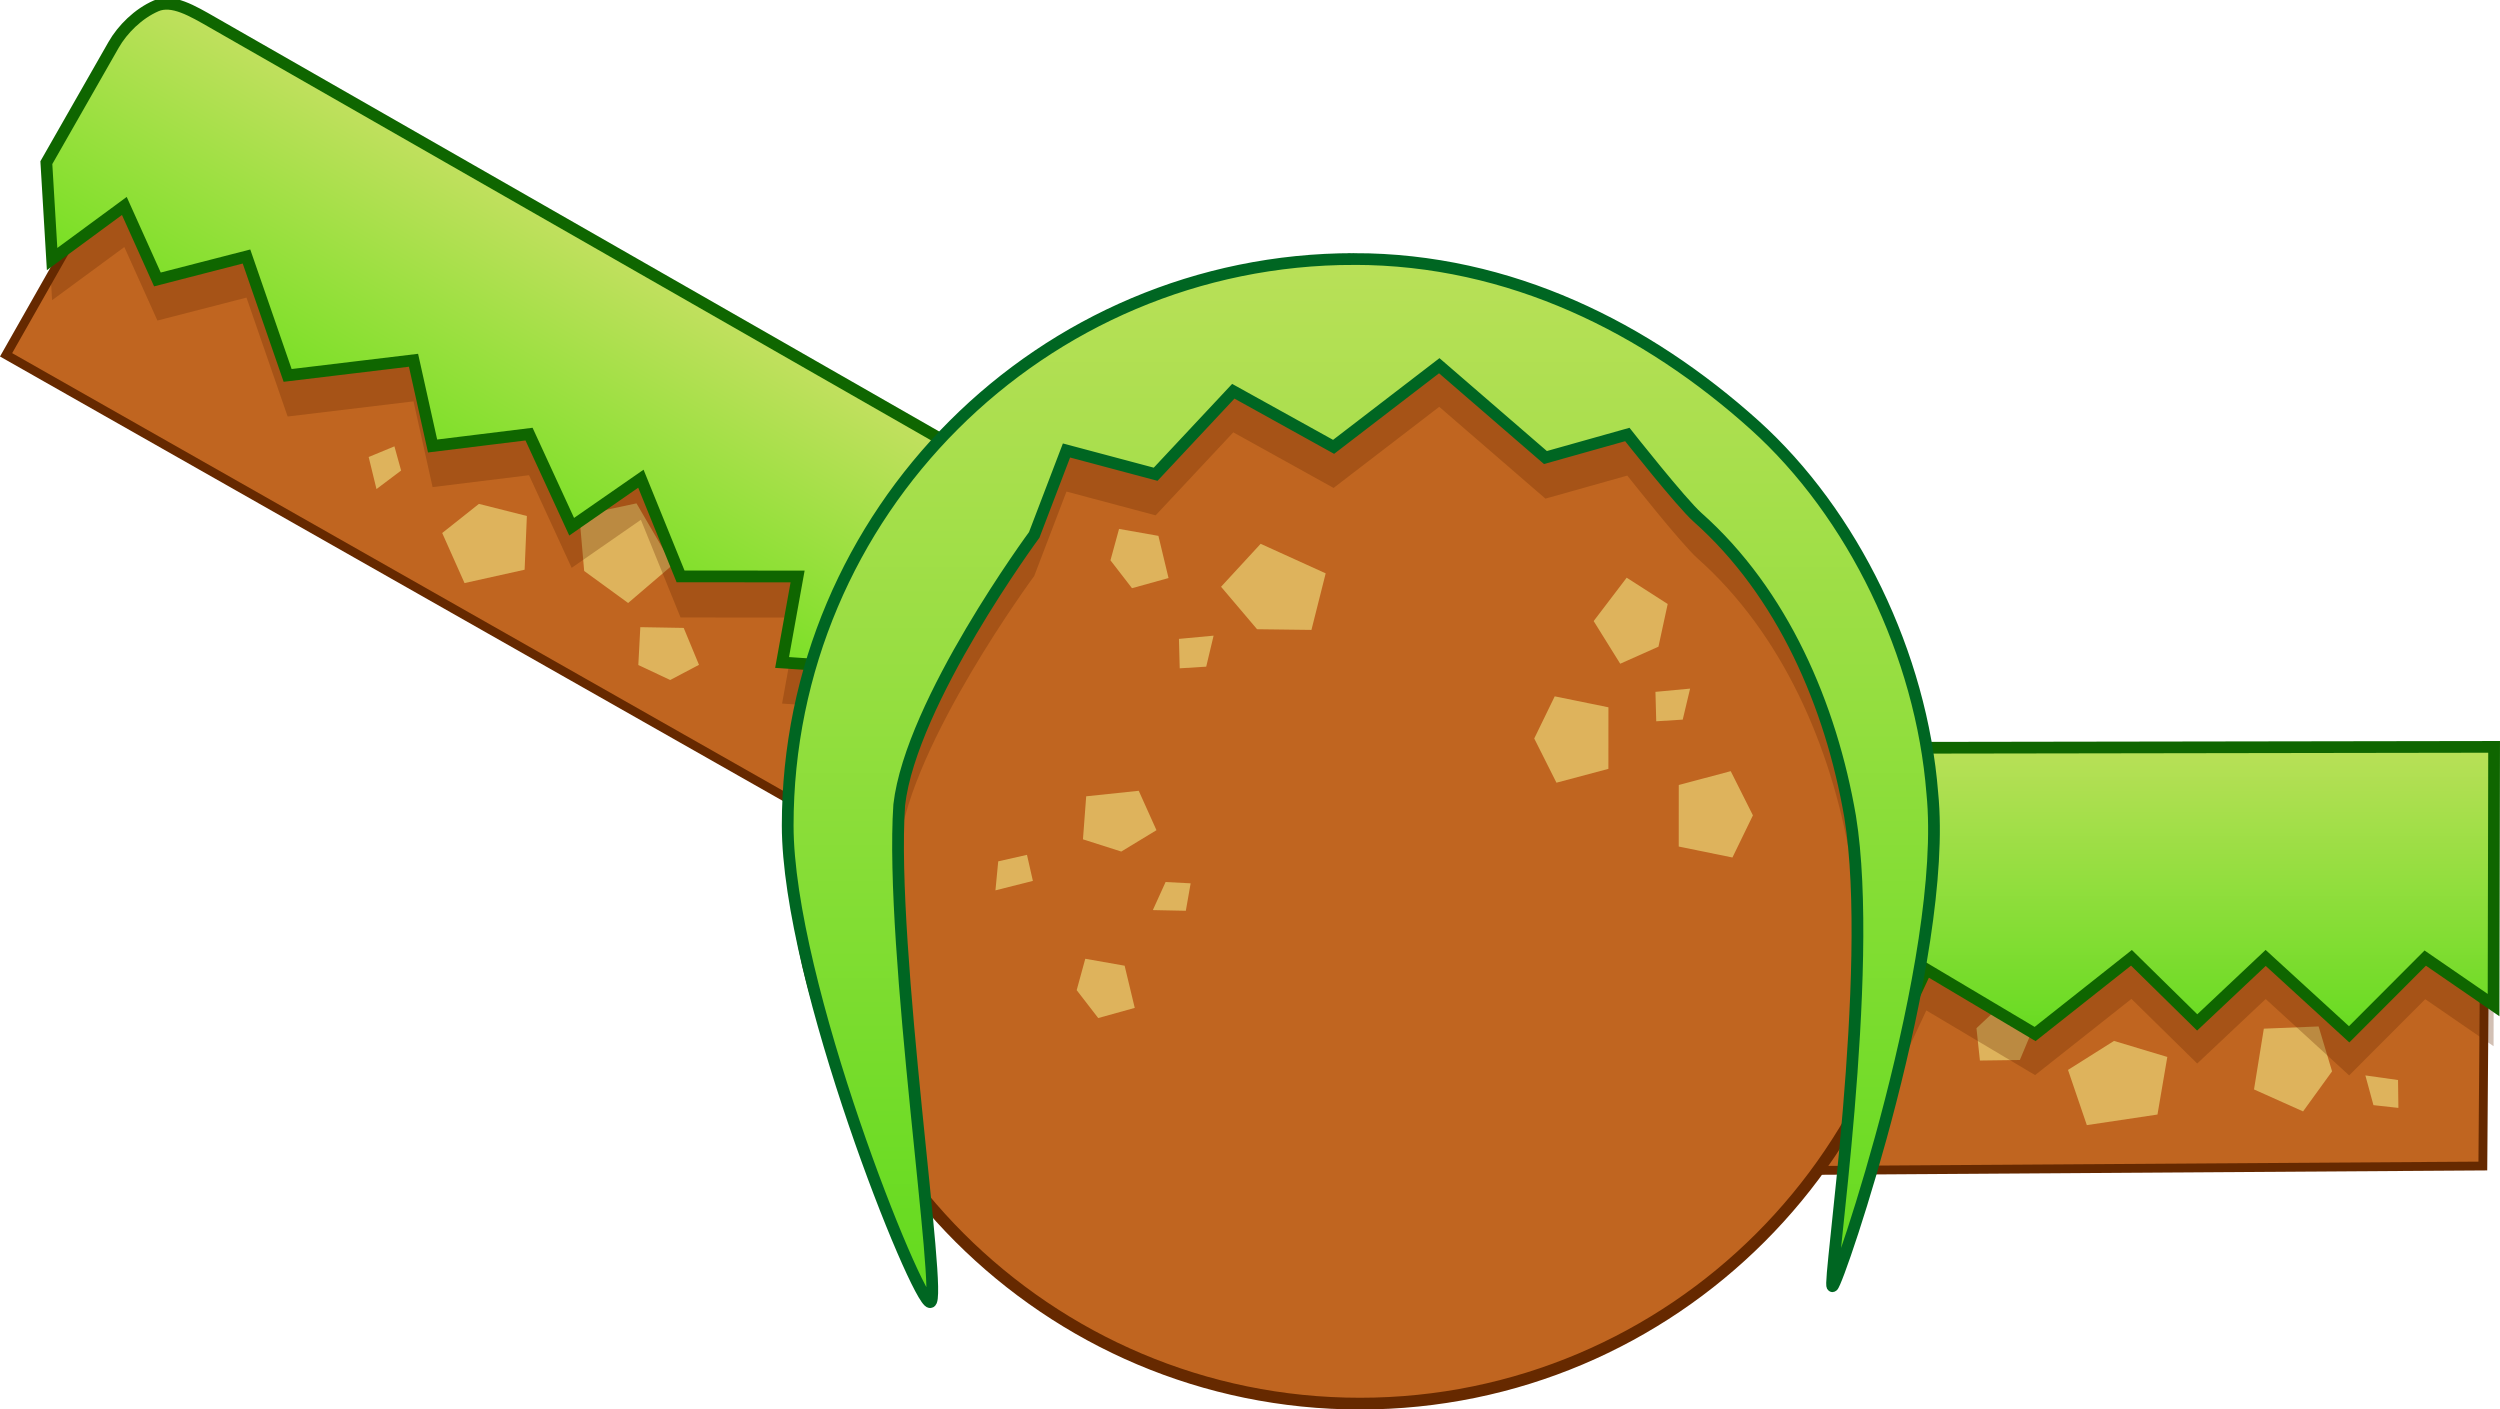 <svg version="1.1" xmlns="http://www.w3.org/2000/svg" xmlns:xlink="http://www.w3.org/1999/xlink" width="425.909" height="240.127" viewBox="0,0,425.909,240.127"><defs><linearGradient x1="348.71" y1="295.108" x2="348.71" y2="345.826" gradientUnits="userSpaceOnUse" id="color-1"><stop offset="0" stop-color="#b9e058"/><stop offset="1" stop-color="#64db1f"/></linearGradient><linearGradient x1="101.593" y1="163.426" x2="73.466" y2="211.85" gradientUnits="userSpaceOnUse" id="color-2"><stop offset="0" stop-color="#c3e060"/><stop offset="1" stop-color="#6de01b"/></linearGradient><linearGradient x1="308.643" y1="212" x2="308.643" y2="387.001" gradientUnits="userSpaceOnUse" id="color-3"><stop offset="0" stop-color="#b9e058"/><stop offset="1" stop-color="#64db1f"/></linearGradient></defs><g transform="translate(-76.806,-167.873)"><g data-paper-data="{&quot;isPaintingLayer&quot;:true}" fill-rule="nonzero" stroke-linejoin="miter" stroke-miterlimit="10" stroke-dasharray="" stroke-dashoffset="0" style="mix-blend-mode: normal"><path d="M500.151,318.696l-0.359,47.825l-127.596,0.831c0.205,-16.085 0.386,-32.17 0.505,-48.256z" data-paper-data="{&quot;origPos&quot;:null}" fill="#c06520" stroke="#662900" stroke-width="1.507" stroke-linecap="butt"/><path d="M243.495,322.363l-165.652,-94.042l22.216,-39.134l165.652,94.042z" data-paper-data="{&quot;origPos&quot;:null}" fill="#c06520" stroke="#662900" stroke-width="1.522" stroke-linecap="butt"/><path d="M185.241,253.628l6.128,10.514l-7.552,6.459l-7.489,-5.453l-0.823,-9.448z" data-paper-data="{&quot;index&quot;:null}" fill="#deb35c" stroke="none" stroke-width="2.707" stroke-linecap="butt"/><path d="M444.361,357.75l-12.036,1.803l-3.206,-9.406l7.837,-4.939l9.082,2.731z" fill="#deb35c" stroke="none" stroke-width="2.707" stroke-linecap="butt"/><path d="M460.807,353.473l1.674,-10.352l9.331,-0.378l2.294,7.647l-4.94,6.827z" fill="#deb35c" stroke="none" stroke-width="2.707" stroke-linecap="butt"/><path d="M414.111,348.55l-0.589,-5.512l4.382,-4.102l5.866,2.703l-2.854,6.818z" data-paper-data="{&quot;index&quot;:null}" fill="#deb35c" stroke="none" stroke-width="2.707" stroke-linecap="butt"/><path d="M485.343,351.87l0.062,4.748l-4.249,-0.467l-1.378,-5.065z" data-paper-data="{&quot;index&quot;:null}" fill="#deb35c" stroke="none" stroke-width="0" stroke-linecap="butt"/><path d="M166.182,264.931l-10.237,2.276l-3.804,-8.529l6.255,-4.961l8.17,2.063z" data-paper-data="{&quot;index&quot;:null}" fill="#deb35c" stroke="none" stroke-width="2.707" stroke-linecap="butt"/><path d="M195.888,281.134l-4.903,2.587l-5.433,-2.553l0.341,-6.45l7.391,0.129z" data-paper-data="{&quot;index&quot;:null}" fill="#deb35c" stroke="none" stroke-width="2.707" stroke-linecap="butt"/><path d="M139.613,245.73l4.388,-1.815l1.139,4.121l-4.196,3.155z" data-paper-data="{&quot;index&quot;:null}" fill="#deb35c" stroke="none" stroke-width="0" stroke-linecap="butt"/><path d="M501.619,346.107l-11.64,-8.011l-12.962,12.987l-14.222,-13.014l-11.665,10.989l-11.204,-11.011l-16.414,12.984l-18.53,-11.018l-5.606,11.995l-18.109,-10.018l-8.759,5.523c0.156,-15.067 0.272,-30.134 0.318,-45.203c66.622,-0.096 128.854,-0.202 128.886,-0.202z" data-paper-data="{&quot;origPos&quot;:null,&quot;origRot&quot;:0}" fill-opacity="0.294" fill="#662900" stroke="#0f6600" stroke-width="0" stroke-linecap="butt"/><path d="M501.619,339.107l-11.64,-8.011l-12.962,12.987l-14.222,-13.014l-11.665,10.989l-11.204,-11.011l-16.414,12.984l-18.53,-11.018l-5.606,11.995l-18.109,-10.018l-8.759,5.523c0.156,-15.067 0.272,-30.134 0.318,-45.203c66.622,-0.096 128.854,-0.202 128.886,-0.202z" data-paper-data="{&quot;origPos&quot;:null,&quot;origRot&quot;:0}" fill="url(#color-1)" stroke="#0f6600" stroke-width="2" stroke-linecap="butt"/><path d="M288.64,332.208l-0.115,-13.942l-16.054,3.399l2.015,-11.55l-16.932,2.889l-6.257,-17.508l-14.929,7.521l-1.495,-13.587l-24.829,-1.695l2.644,-14.653l-19.939,-0.013l-6.76,-16.644l-11.794,8.185l-7.262,-15.779l-16.43,2.025l-3.25,-14.606l-21.446,2.581l-7.008,-20.257l-15.177,3.908l-5.634,-12.521l-12.307,9.052l-0.979,-16.426c5.586,-9.785 5.883,-10.307 11.469,-20.092c1.488,-2.606 4.175,-5.296 7.234,-6.622c2.754,-1.193 6.136,0.824 9.693,2.86c10.672,6.108 197.767,113.188 197.767,113.188z" data-paper-data="{&quot;origPos&quot;:null,&quot;origRot&quot;:0}" fill-opacity="0.294" fill="#662900" stroke="#0f6600" stroke-width="0" stroke-linecap="butt"/><path d="M288.64,325.208l-0.115,-13.942l-16.054,3.399l2.015,-11.55l-16.932,2.889l-6.257,-17.508l-14.929,7.521l-1.495,-13.587l-24.829,-1.695l2.644,-14.653l-19.939,-0.013l-6.76,-16.644l-11.794,8.185l-7.262,-15.779l-16.43,2.025l-3.25,-14.606l-21.446,2.581l-7.008,-20.257l-15.177,3.908l-5.634,-12.521l-12.307,9.052l-0.979,-16.426c5.586,-9.785 5.883,-10.307 11.469,-20.092c1.488,-2.606 4.175,-5.296 7.234,-6.622c2.754,-1.193 6.136,0.824 9.693,2.86c10.672,6.108 197.767,113.188 197.767,113.188z" data-paper-data="{&quot;origPos&quot;:null,&quot;origRot&quot;:0}" fill="url(#color-2)" stroke="#0f6600" stroke-width="2" stroke-linecap="butt"/><path d="M308.5,214c0,0 50.749,10.813 68.218,28.282c17.469,17.469 28.282,41.594 28.282,68.218c0,26.624 -10.813,50.749 -28.282,68.218c-17.469,17.469 -41.594,28.282 -68.218,28.282c-26.624,0 -50.749,-10.813 -68.218,-28.282c-17.469,-17.469 -28.282,-41.594 -28.282,-68.218c0,-26.624 28.282,-68.218 28.282,-68.218z" fill="#c06520" stroke="#662900" stroke-width="2" stroke-linecap="butt"/><path d="M274.156,259.164l1.725,7.187l-6.224,1.729l-3.669,-4.751l1.464,-5.347z" data-paper-data="{&quot;index&quot;:null}" fill="#deb35c" stroke="none" stroke-width="2.707" stroke-linecap="butt"/><path d="M283.558,276.165l-1.258,5.283l-4.513,0.282l-0.133,-5.013z" data-paper-data="{&quot;index&quot;:null}" fill="#deb35c" stroke="none" stroke-width="0" stroke-linecap="butt"/><path d="M291.574,260.518l11.08,5.034l-2.427,9.636l-9.263,-0.119l-6.135,-7.232z" data-paper-data="{&quot;index&quot;:null}" fill="#deb35c" stroke="none" stroke-width="2.707" stroke-linecap="butt"/><path d="M273.208,322.918l2.172,-4.779l4.269,0.22l-0.822,4.677z" data-paper-data="{&quot;index&quot;:null}" fill="#deb35c" stroke="none" stroke-width="0" stroke-linecap="butt"/><path d="M371.657,299.249l3.783,7.53l-3.489,7.181l-9.15,-1.868l0.006,-10.487z" data-paper-data="{&quot;index&quot;:null}" fill="#deb35c" stroke="none" stroke-width="2.707" stroke-linecap="butt"/><path d="M273.826,309.307l-5.996,3.64l-6.527,-2.083l0.551,-7.329l8.952,-0.941z" data-paper-data="{&quot;index&quot;:null}" fill="#deb35c" stroke="none" stroke-width="2.707" stroke-linecap="butt"/><path d="M268.401,332.394l1.725,7.187l-6.224,1.729l-3.669,-4.751l1.464,-5.347z" data-paper-data="{&quot;index&quot;:null}" fill="#deb35c" stroke="none" stroke-width="2.707" stroke-linecap="butt"/><path d="M348.308,273.681l5.626,-7.39l6.986,4.483l-1.574,7.27l-6.516,2.906z" data-paper-data="{&quot;index&quot;:null}" fill="#deb35c" stroke="none" stroke-width="2.707" stroke-linecap="butt"/><path d="M364.739,285.187l-1.258,5.283l-4.513,0.282l-0.133,-5.013z" data-paper-data="{&quot;index&quot;:null}" fill="#deb35c" stroke="none" stroke-width="0" stroke-linecap="butt"/><path d="M341.968,301.215l-3.783,-7.53l3.489,-7.181l9.15,1.868l-0.006,10.487z" data-paper-data="{&quot;index&quot;:null}" fill="#deb35c" stroke="none" stroke-width="2.707" stroke-linecap="butt"/><path d="M246.394,319.558l0.472,-4.943l4.899,-1.109l1.005,4.439z" data-paper-data="{&quot;index&quot;:null}" fill="#deb35c" stroke="none" stroke-width="0" stroke-linecap="butt"/><path d="M307.5,219c26.624,0 49.935,11.841 68.218,28.282c14.81,13.332 25.617,33.624 29.228,54.396c-4.24,11.739 -7.933,23.679 -11.73,35.581c0.138,-8.613 -0.159,-16.773 -1.217,-23.259c-3.243,-18.886 -11.474,-38.105 -26,-51c-2.775,-2.462 -11.959,-14.105 -11.959,-14.105l-13.951,3.926l-18.09,-15.643l-18,13.823l-17.084,-9.473l-13.231,14.14l-15.189,-4.048l-5.496,14.381c0,0 -20.978,28.443 -23,46c-0.453,6.724 0.206,15.141 1.357,23.82c-4.633,-18.355 -9.266,-36.709 -13.9,-55.064c4.897,-12.663 12.39,-24.039 21.825,-33.474c17.469,-17.469 41.594,-28.282 68.218,-28.282z" fill-opacity="0.294" fill="#662900" stroke="#006622" stroke-width="0" stroke-linecap="butt"/><path d="M307.5,212c26.624,0 49.935,11.841 68.218,28.282c16.785,15.11 28.428,39.161 30.282,62.718c2.816,28.029 -16.058,83.682 -17,84c-0.948,0.32 7.295,-53.653 3,-80c-3.243,-18.886 -11.474,-38.105 -26,-51c-2.775,-2.462 -11.959,-14.105 -11.959,-14.105l-13.951,3.926l-18.09,-15.643l-18,13.823l-17.084,-9.473l-13.231,14.14l-15.189,-4.048l-5.496,14.381c0,0 -20.978,28.443 -23,46c-1.654,24.528 7.503,84.59 5.282,84.718c-2.22,0.126 -24.282,-54.594 -24.282,-81.218c0,-26.624 10.813,-50.749 28.282,-68.218c17.469,-17.469 41.594,-28.282 68.218,-28.282z" fill="url(#color-3)" stroke="#006622" stroke-width="2" stroke-linecap="round"/></g></g></svg>